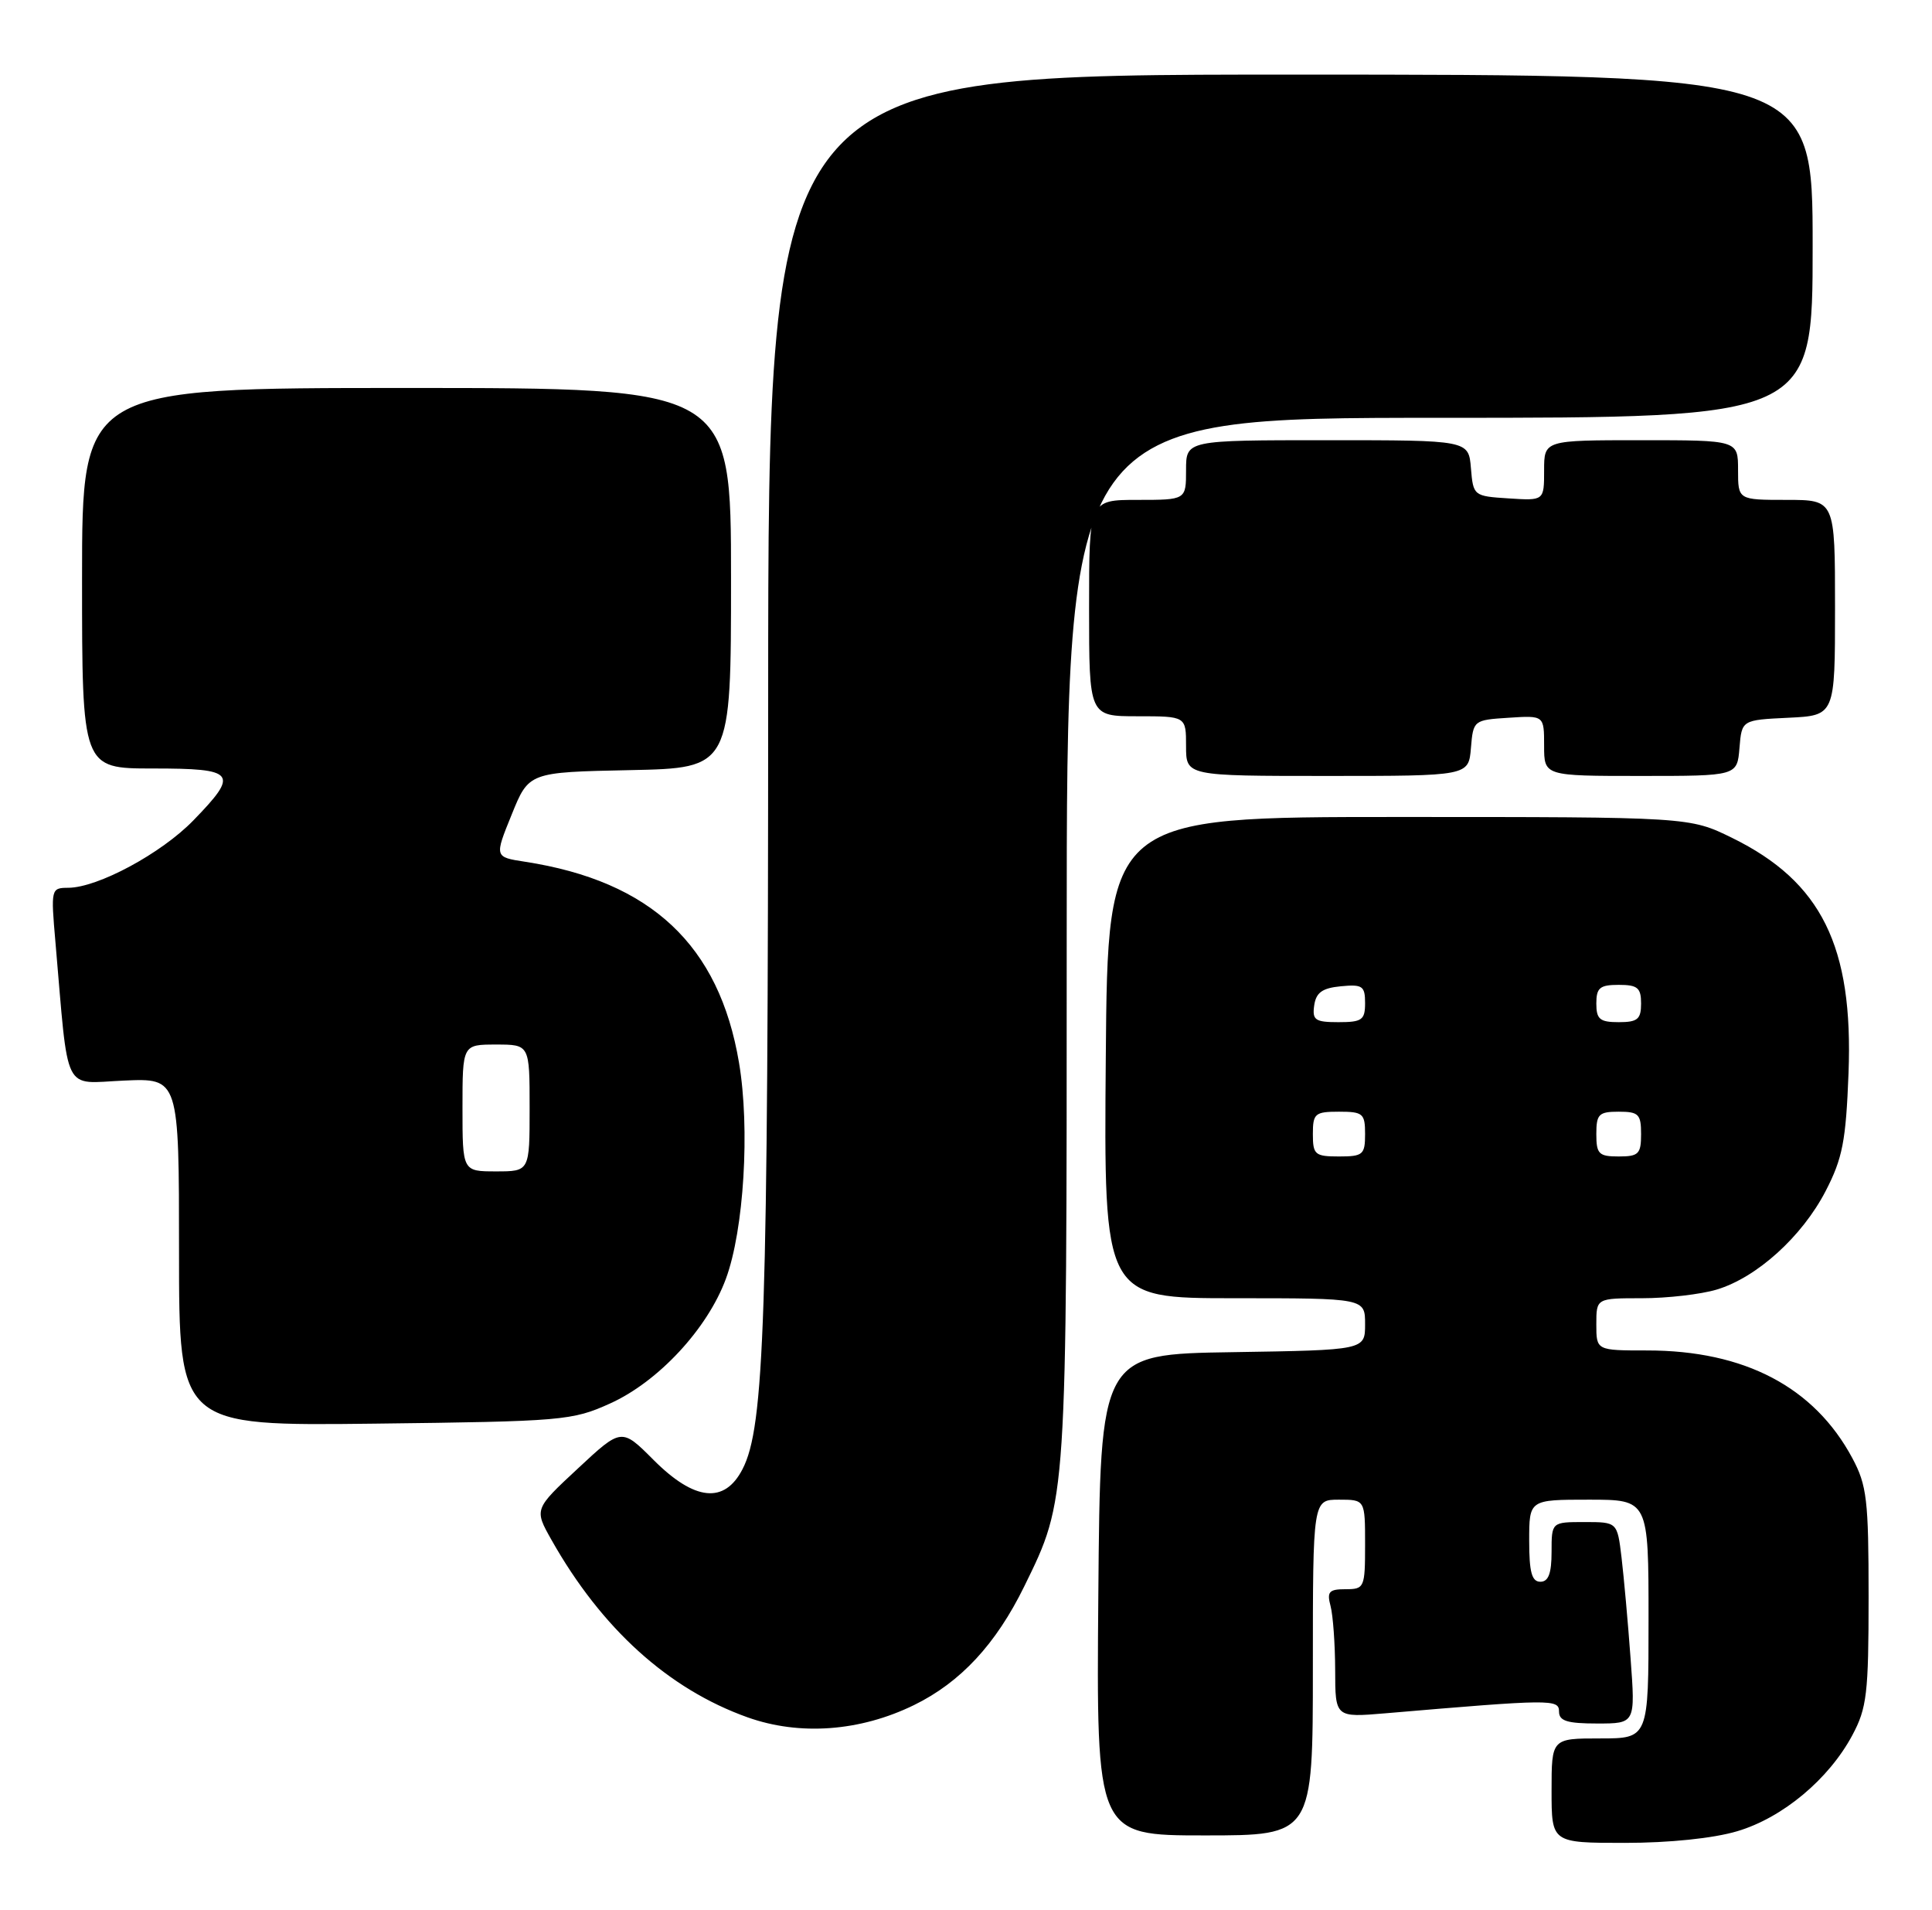 <?xml version="1.0" encoding="UTF-8" standalone="no"?>
<!DOCTYPE svg PUBLIC "-//W3C//DTD SVG 1.1//EN" "http://www.w3.org/Graphics/SVG/1.1/DTD/svg11.dtd" >
<svg xmlns="http://www.w3.org/2000/svg" xmlns:xlink="http://www.w3.org/1999/xlink" version="1.1" viewBox="0 0 259 256">
 <g >
 <path fill="currentColor"
d=" M 232.88 245.44 C 238.97 243.64 245.16 238.47 248.32 232.57 C 250.27 228.93 250.50 226.98 250.50 214.00 C 250.50 201.02 250.27 199.07 248.32 195.43 C 243.22 185.91 233.87 181.00 220.82 181.00 C 214.00 181.00 214.00 181.00 214.00 177.50 C 214.00 174.00 214.00 174.00 220.13 174.00 C 223.51 174.00 228.01 173.48 230.14 172.84 C 235.51 171.23 241.58 165.74 244.74 159.64 C 247.01 155.25 247.46 152.94 247.81 143.83 C 248.46 126.84 244.18 118.18 232.22 112.31 C 226.50 109.50 226.50 109.50 187.50 109.50 C 148.50 109.50 148.50 109.50 148.24 141.75 C 147.97 174.00 147.97 174.00 165.49 174.00 C 183.00 174.00 183.00 174.00 183.00 177.48 C 183.00 180.95 183.00 180.95 165.25 181.23 C 147.50 181.50 147.50 181.50 147.24 213.75 C 146.97 246.00 146.97 246.00 161.49 246.00 C 176.00 246.00 176.00 246.00 176.00 223.50 C 176.00 201.00 176.00 201.00 179.50 201.00 C 183.00 201.00 183.00 201.00 183.00 207.00 C 183.00 212.80 182.91 213.00 180.38 213.00 C 178.16 213.00 177.86 213.34 178.37 215.25 C 178.70 216.49 178.98 220.36 178.99 223.85 C 179.00 230.20 179.00 230.20 185.75 229.63 C 208.01 227.73 209.00 227.72 209.00 229.40 C 209.00 230.66 210.09 231.00 214.12 231.00 C 219.24 231.00 219.24 231.00 218.59 222.25 C 218.24 217.44 217.69 211.36 217.38 208.75 C 216.81 204.00 216.81 204.00 212.41 204.00 C 208.00 204.00 208.00 204.00 208.00 208.00 C 208.00 210.89 207.58 212.00 206.50 212.00 C 205.35 212.00 205.00 210.72 205.00 206.50 C 205.00 201.00 205.00 201.00 213.00 201.00 C 221.00 201.00 221.00 201.00 221.00 217.00 C 221.00 233.00 221.00 233.00 214.50 233.00 C 208.00 233.00 208.00 233.00 208.00 240.00 C 208.00 247.00 208.00 247.00 217.82 247.00 C 223.79 247.00 229.69 246.39 232.88 245.44 Z  M 122.53 228.53 C 128.77 225.48 133.52 220.36 137.32 212.60 C 143.05 200.90 143.00 201.65 143.00 125.79 C 143.00 56.00 143.00 56.00 193.00 56.00 C 243.00 56.00 243.00 56.00 243.00 33.00 C 243.00 10.00 243.00 10.00 173.00 10.00 C 103.00 10.00 103.00 10.00 102.98 93.25 C 102.96 176.91 102.49 191.22 99.54 196.91 C 97.13 201.59 93.12 201.18 87.63 195.69 C 83.32 191.37 83.32 191.37 77.47 196.82 C 71.61 202.27 71.61 202.27 73.93 206.39 C 80.64 218.28 89.60 226.38 100.21 230.17 C 107.20 232.66 115.29 232.07 122.53 228.53 Z  M 81.78 188.11 C 88.24 185.20 94.84 178.10 97.31 171.40 C 99.73 164.87 100.56 151.24 99.07 142.43 C 96.42 126.68 87.29 118.11 70.39 115.50 C 66.28 114.87 66.28 114.87 68.59 109.19 C 70.89 103.50 70.89 103.50 84.45 103.22 C 98.00 102.94 98.00 102.94 98.00 77.47 C 98.00 52.00 98.00 52.00 54.50 52.00 C 11.00 52.00 11.00 52.00 11.00 77.50 C 11.00 103.00 11.00 103.00 20.50 103.00 C 31.63 103.00 32.10 103.60 25.92 109.96 C 21.62 114.39 13.11 118.97 9.15 118.99 C 6.84 119.00 6.81 119.13 7.43 126.25 C 9.23 147.03 8.32 145.19 16.61 144.83 C 24.00 144.50 24.00 144.50 24.00 167.81 C 24.00 191.12 24.00 191.12 50.25 190.81 C 75.43 190.51 76.72 190.40 81.78 188.11 Z  M 197.19 100.25 C 197.50 96.54 197.55 96.50 202.25 96.20 C 207.00 95.89 207.00 95.89 207.00 99.95 C 207.00 104.00 207.00 104.00 219.94 104.00 C 232.88 104.00 232.88 104.00 233.19 100.25 C 233.50 96.50 233.50 96.50 239.75 96.20 C 246.00 95.90 246.00 95.90 246.00 81.45 C 246.00 67.00 246.00 67.00 239.50 67.00 C 233.00 67.00 233.00 67.00 233.00 63.00 C 233.00 59.00 233.00 59.00 220.00 59.00 C 207.00 59.00 207.00 59.00 207.00 63.05 C 207.00 67.11 207.00 67.11 202.25 66.80 C 197.55 66.50 197.50 66.46 197.19 62.75 C 196.88 59.00 196.88 59.00 177.94 59.00 C 159.00 59.00 159.00 59.00 159.00 63.00 C 159.00 67.00 159.00 67.00 152.50 67.00 C 146.00 67.00 146.00 67.00 146.00 81.50 C 146.00 96.00 146.00 96.00 152.50 96.00 C 159.00 96.00 159.00 96.00 159.00 100.00 C 159.00 104.00 159.00 104.00 177.94 104.00 C 196.88 104.00 196.88 104.00 197.19 100.25 Z  M 176.00 152.00 C 176.00 149.24 176.28 149.00 179.50 149.00 C 182.72 149.00 183.00 149.24 183.00 152.00 C 183.00 154.76 182.72 155.00 179.50 155.00 C 176.28 155.00 176.00 154.76 176.00 152.00 Z  M 214.00 152.00 C 214.00 149.33 214.33 149.00 217.00 149.00 C 219.67 149.00 220.00 149.33 220.00 152.00 C 220.00 154.67 219.67 155.00 217.00 155.00 C 214.33 155.00 214.00 154.67 214.00 152.00 Z  M 176.18 134.75 C 176.43 133.03 177.26 132.43 179.75 132.19 C 182.65 131.91 183.00 132.15 183.00 134.44 C 183.00 136.71 182.59 137.00 179.43 137.00 C 176.30 137.00 175.90 136.72 176.18 134.75 Z  M 214.00 134.50 C 214.00 132.39 214.47 132.00 217.00 132.00 C 219.53 132.00 220.00 132.39 220.00 134.50 C 220.00 136.61 219.53 137.00 217.00 137.00 C 214.47 137.00 214.00 136.61 214.00 134.50 Z  M 62.00 148.50 C 62.00 140.00 62.00 140.00 66.50 140.00 C 71.00 140.00 71.00 140.00 71.00 148.50 C 71.00 157.00 71.00 157.00 66.50 157.00 C 62.00 157.00 62.00 157.00 62.00 148.50 Z "/>
</g>
</svg>
